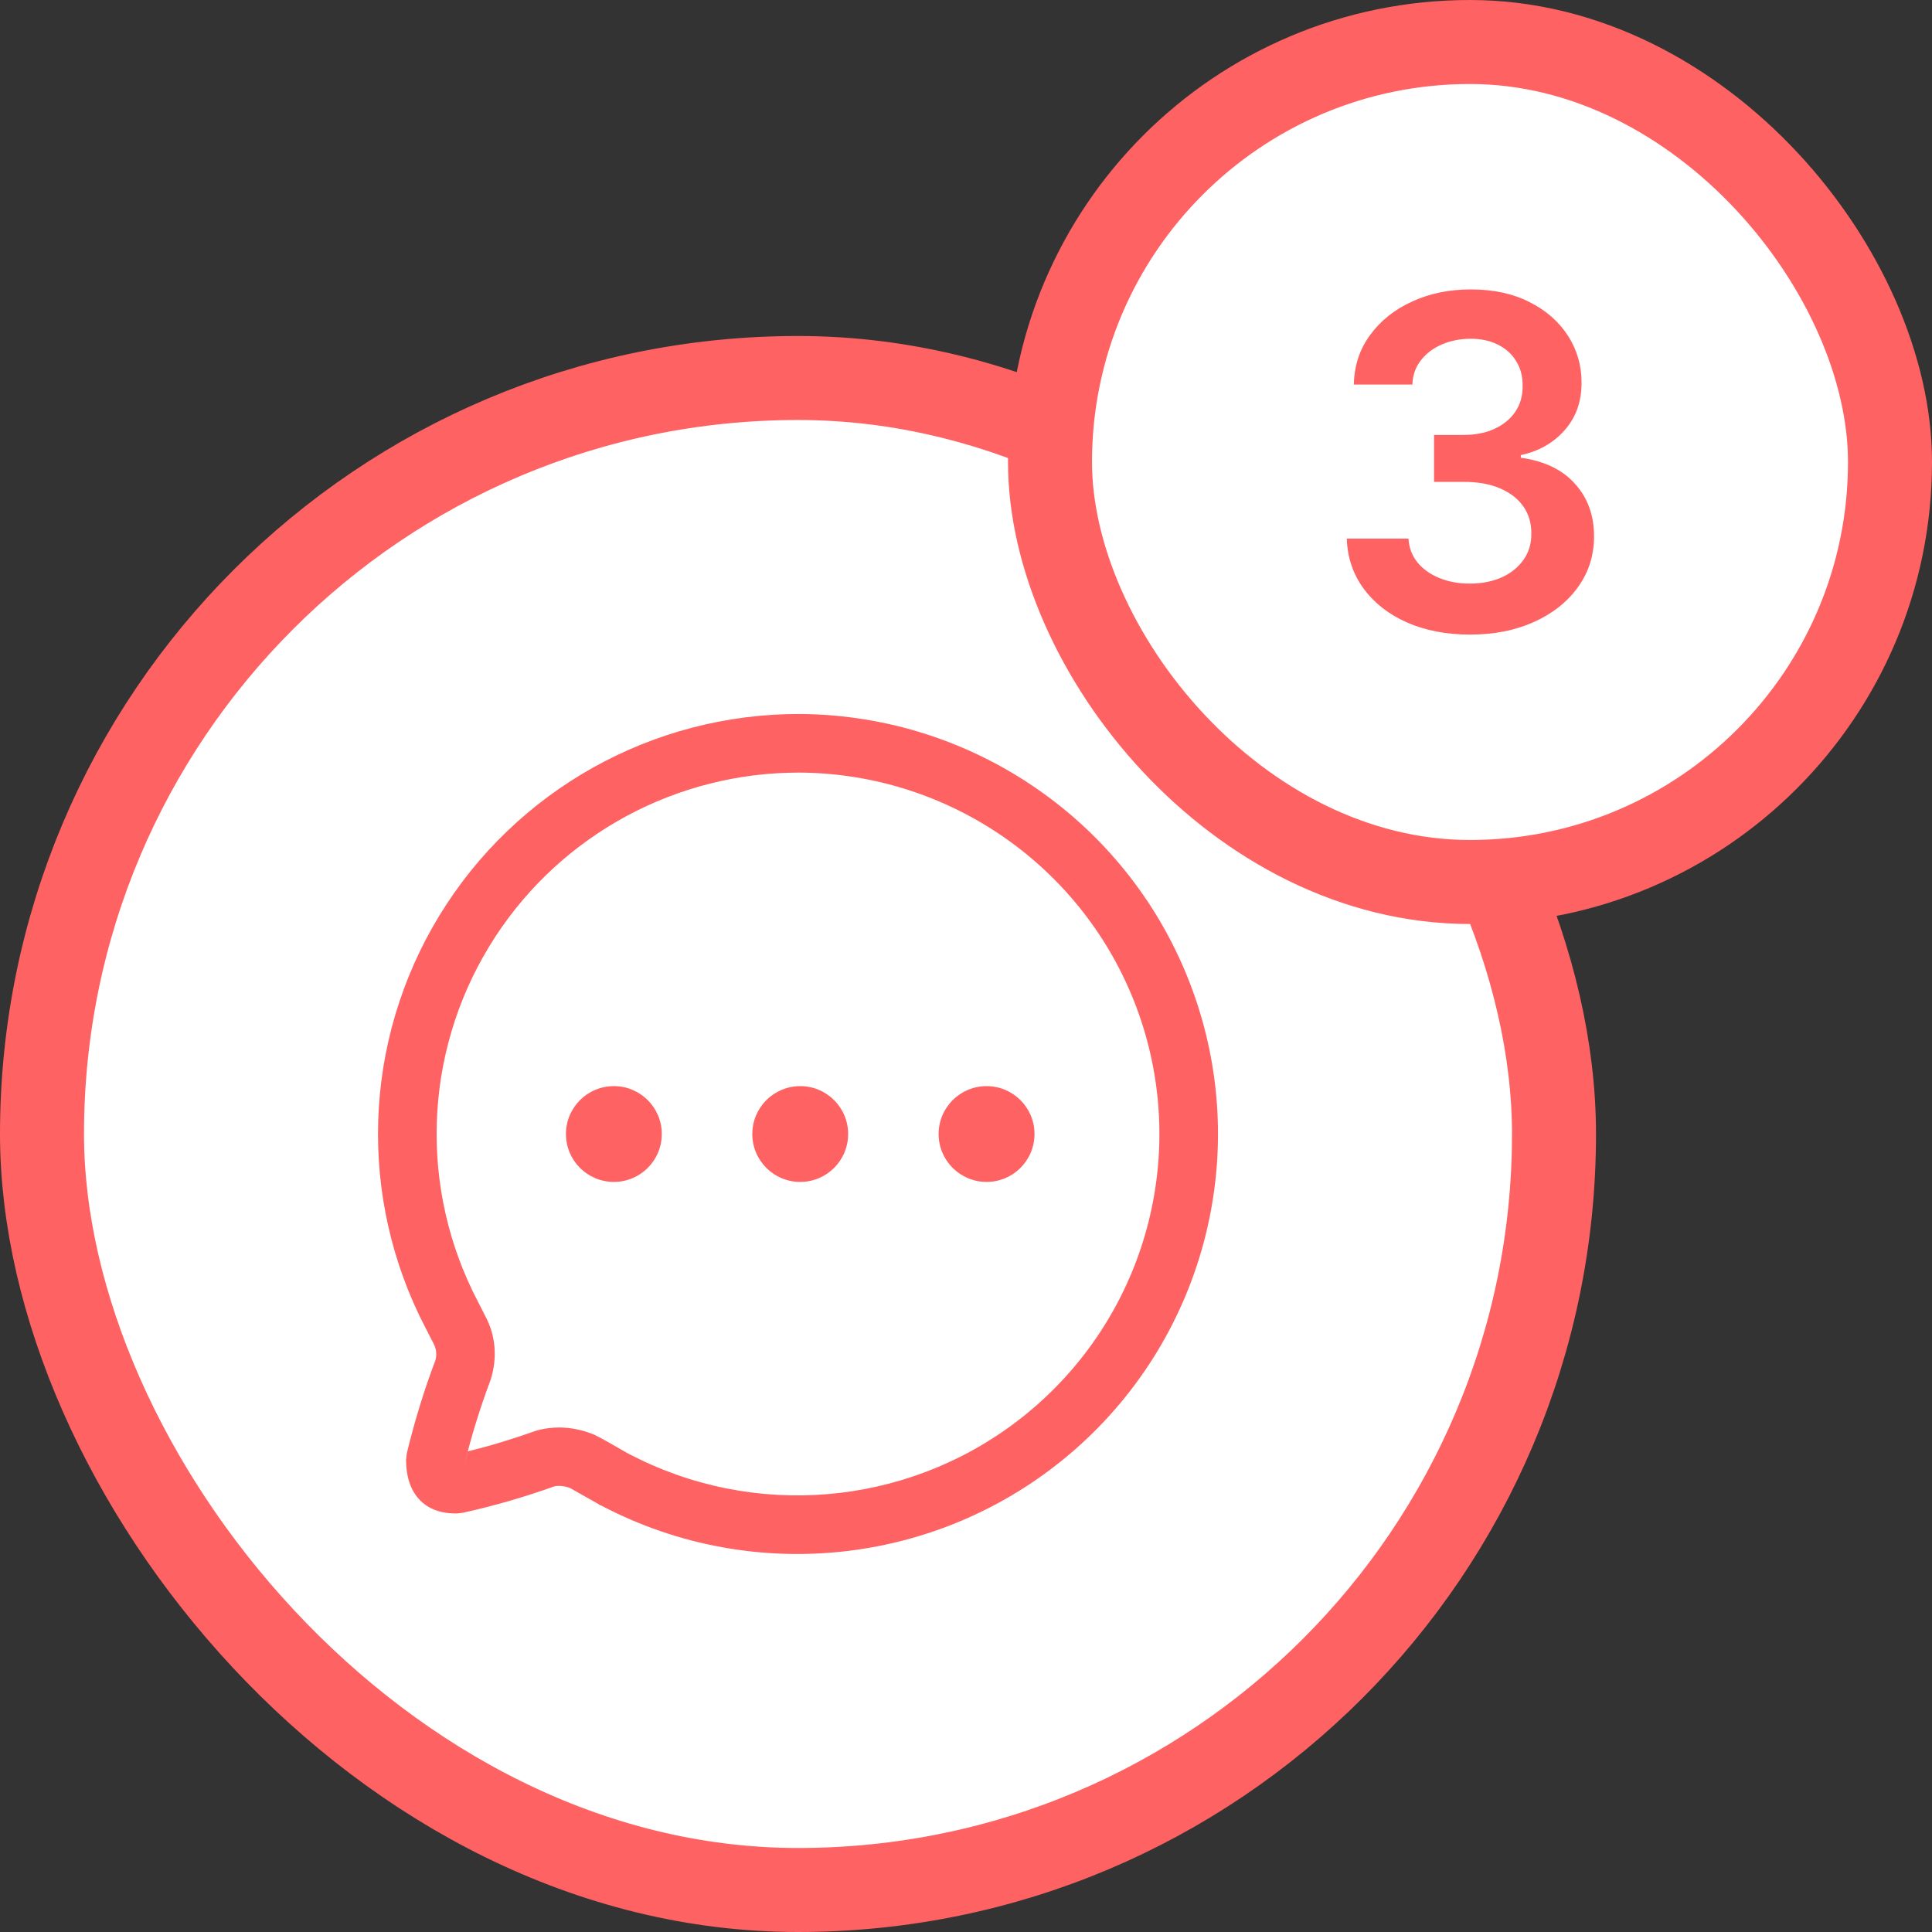 <svg width="46" height="46" viewBox="0 0 46 46" fill="none" xmlns="http://www.w3.org/2000/svg">
<rect x="0" y="0" width="46" height="46" fill="#333333" stroke="none"/>
<rect x="1" y="9" width="36" height="36" rx="18" fill="white"/>
<rect x="1" y="9" width="36" height="36" rx="18" stroke="#FF6262" stroke-width="2"/>
<path fill-rule="evenodd" clip-rule="evenodd" d="M19.058 17C15.546 16.986 12.286 18.807 10.461 21.8C8.635 24.794 8.513 28.523 10.138 31.629L10.322 31.988C10.392 32.119 10.405 32.261 10.365 32.393C10.102 33.087 9.871 33.836 9.687 34.597L9.668 34.761C9.668 35.526 10.076 36.052 10.887 36.034L11.022 36.018C11.758 35.855 12.483 35.646 13.193 35.391C13.287 35.367 13.441 35.376 13.58 35.433L14.262 35.819C14.264 35.824 14.265 35.828 14.272 35.832L14.318 35.848C17.993 37.78 22.481 37.247 25.6 34.508C28.719 31.768 29.82 27.39 28.367 23.504C26.915 19.618 23.212 17.031 19.058 17ZM18.767 18.399L19.048 18.395C22.623 18.422 25.811 20.649 27.061 23.992C28.31 27.336 27.363 31.102 24.679 33.46L24.459 33.647C21.863 35.778 18.258 36.208 15.233 34.747L14.945 34.603L14.957 34.604L14.939 34.599L14.517 34.357C14.365 34.271 14.244 34.206 14.147 34.159C13.684 33.968 13.213 33.94 12.771 34.062L12.353 34.206C12.076 34.297 11.804 34.38 11.533 34.454L11.138 34.557L11.044 34.925C11.214 34.219 11.428 33.525 11.684 32.845C11.848 32.318 11.798 31.791 11.557 31.34L11.377 30.987C9.976 28.31 10.082 25.102 11.652 22.527C13.173 20.031 15.855 18.482 18.767 18.399ZM13.475 27C13.475 26.37 13.986 25.86 14.616 25.86C15.246 25.86 15.757 26.37 15.757 27C15.757 27.631 15.246 28.141 14.616 28.141C13.986 28.141 13.475 27.631 13.475 27ZM17.912 27C17.912 26.37 18.423 25.86 19.053 25.86C19.683 25.86 20.194 26.37 20.194 27C20.194 27.631 19.683 28.141 19.053 28.141C18.423 28.141 17.912 27.631 17.912 27ZM23.49 25.86C22.86 25.86 22.348 26.37 22.348 27C22.348 27.631 22.86 28.141 23.49 28.141C24.12 28.141 24.631 27.631 24.631 27C24.631 26.37 24.12 25.86 23.49 25.86Z" fill="#FF6262"/>
<rect x="25" y="1" width="20" height="20" rx="10" fill="white"/>
<rect x="25" y="1" width="20" height="20" rx="10" stroke="#FF6262" stroke-width="2"/>
<path d="M34.999 15.109C34.437 15.109 33.937 15.013 33.499 14.82C33.065 14.628 32.721 14.359 32.468 14.016C32.216 13.672 32.081 13.275 32.066 12.824H33.535C33.548 13.04 33.619 13.229 33.749 13.391C33.88 13.55 34.053 13.673 34.269 13.762C34.485 13.85 34.727 13.895 34.996 13.895C35.282 13.895 35.536 13.845 35.757 13.746C35.979 13.645 36.152 13.504 36.277 13.324C36.402 13.145 36.463 12.938 36.46 12.703C36.463 12.461 36.401 12.247 36.273 12.062C36.145 11.878 35.96 11.733 35.718 11.629C35.479 11.525 35.19 11.473 34.851 11.473H34.144V10.355H34.851C35.13 10.355 35.373 10.307 35.581 10.211C35.792 10.115 35.958 9.979 36.078 9.805C36.197 9.628 36.256 9.423 36.253 9.191C36.256 8.965 36.205 8.768 36.101 8.602C35.999 8.432 35.855 8.301 35.667 8.207C35.483 8.113 35.265 8.066 35.015 8.066C34.77 8.066 34.544 8.111 34.335 8.199C34.127 8.288 33.959 8.414 33.831 8.578C33.704 8.74 33.636 8.932 33.628 9.156H32.234C32.244 8.708 32.373 8.315 32.621 7.977C32.871 7.635 33.204 7.37 33.621 7.18C34.037 6.987 34.505 6.891 35.023 6.891C35.557 6.891 36.02 6.991 36.414 7.191C36.809 7.389 37.115 7.656 37.331 7.992C37.548 8.328 37.656 8.699 37.656 9.105C37.658 9.556 37.526 9.934 37.257 10.238C36.992 10.543 36.643 10.742 36.21 10.836V10.898C36.773 10.977 37.204 11.185 37.503 11.523C37.806 11.859 37.955 12.277 37.953 12.777C37.953 13.225 37.825 13.626 37.57 13.98C37.317 14.332 36.968 14.608 36.523 14.809C36.08 15.009 35.572 15.109 34.999 15.109Z" fill="#FF6262"/>
</svg>
